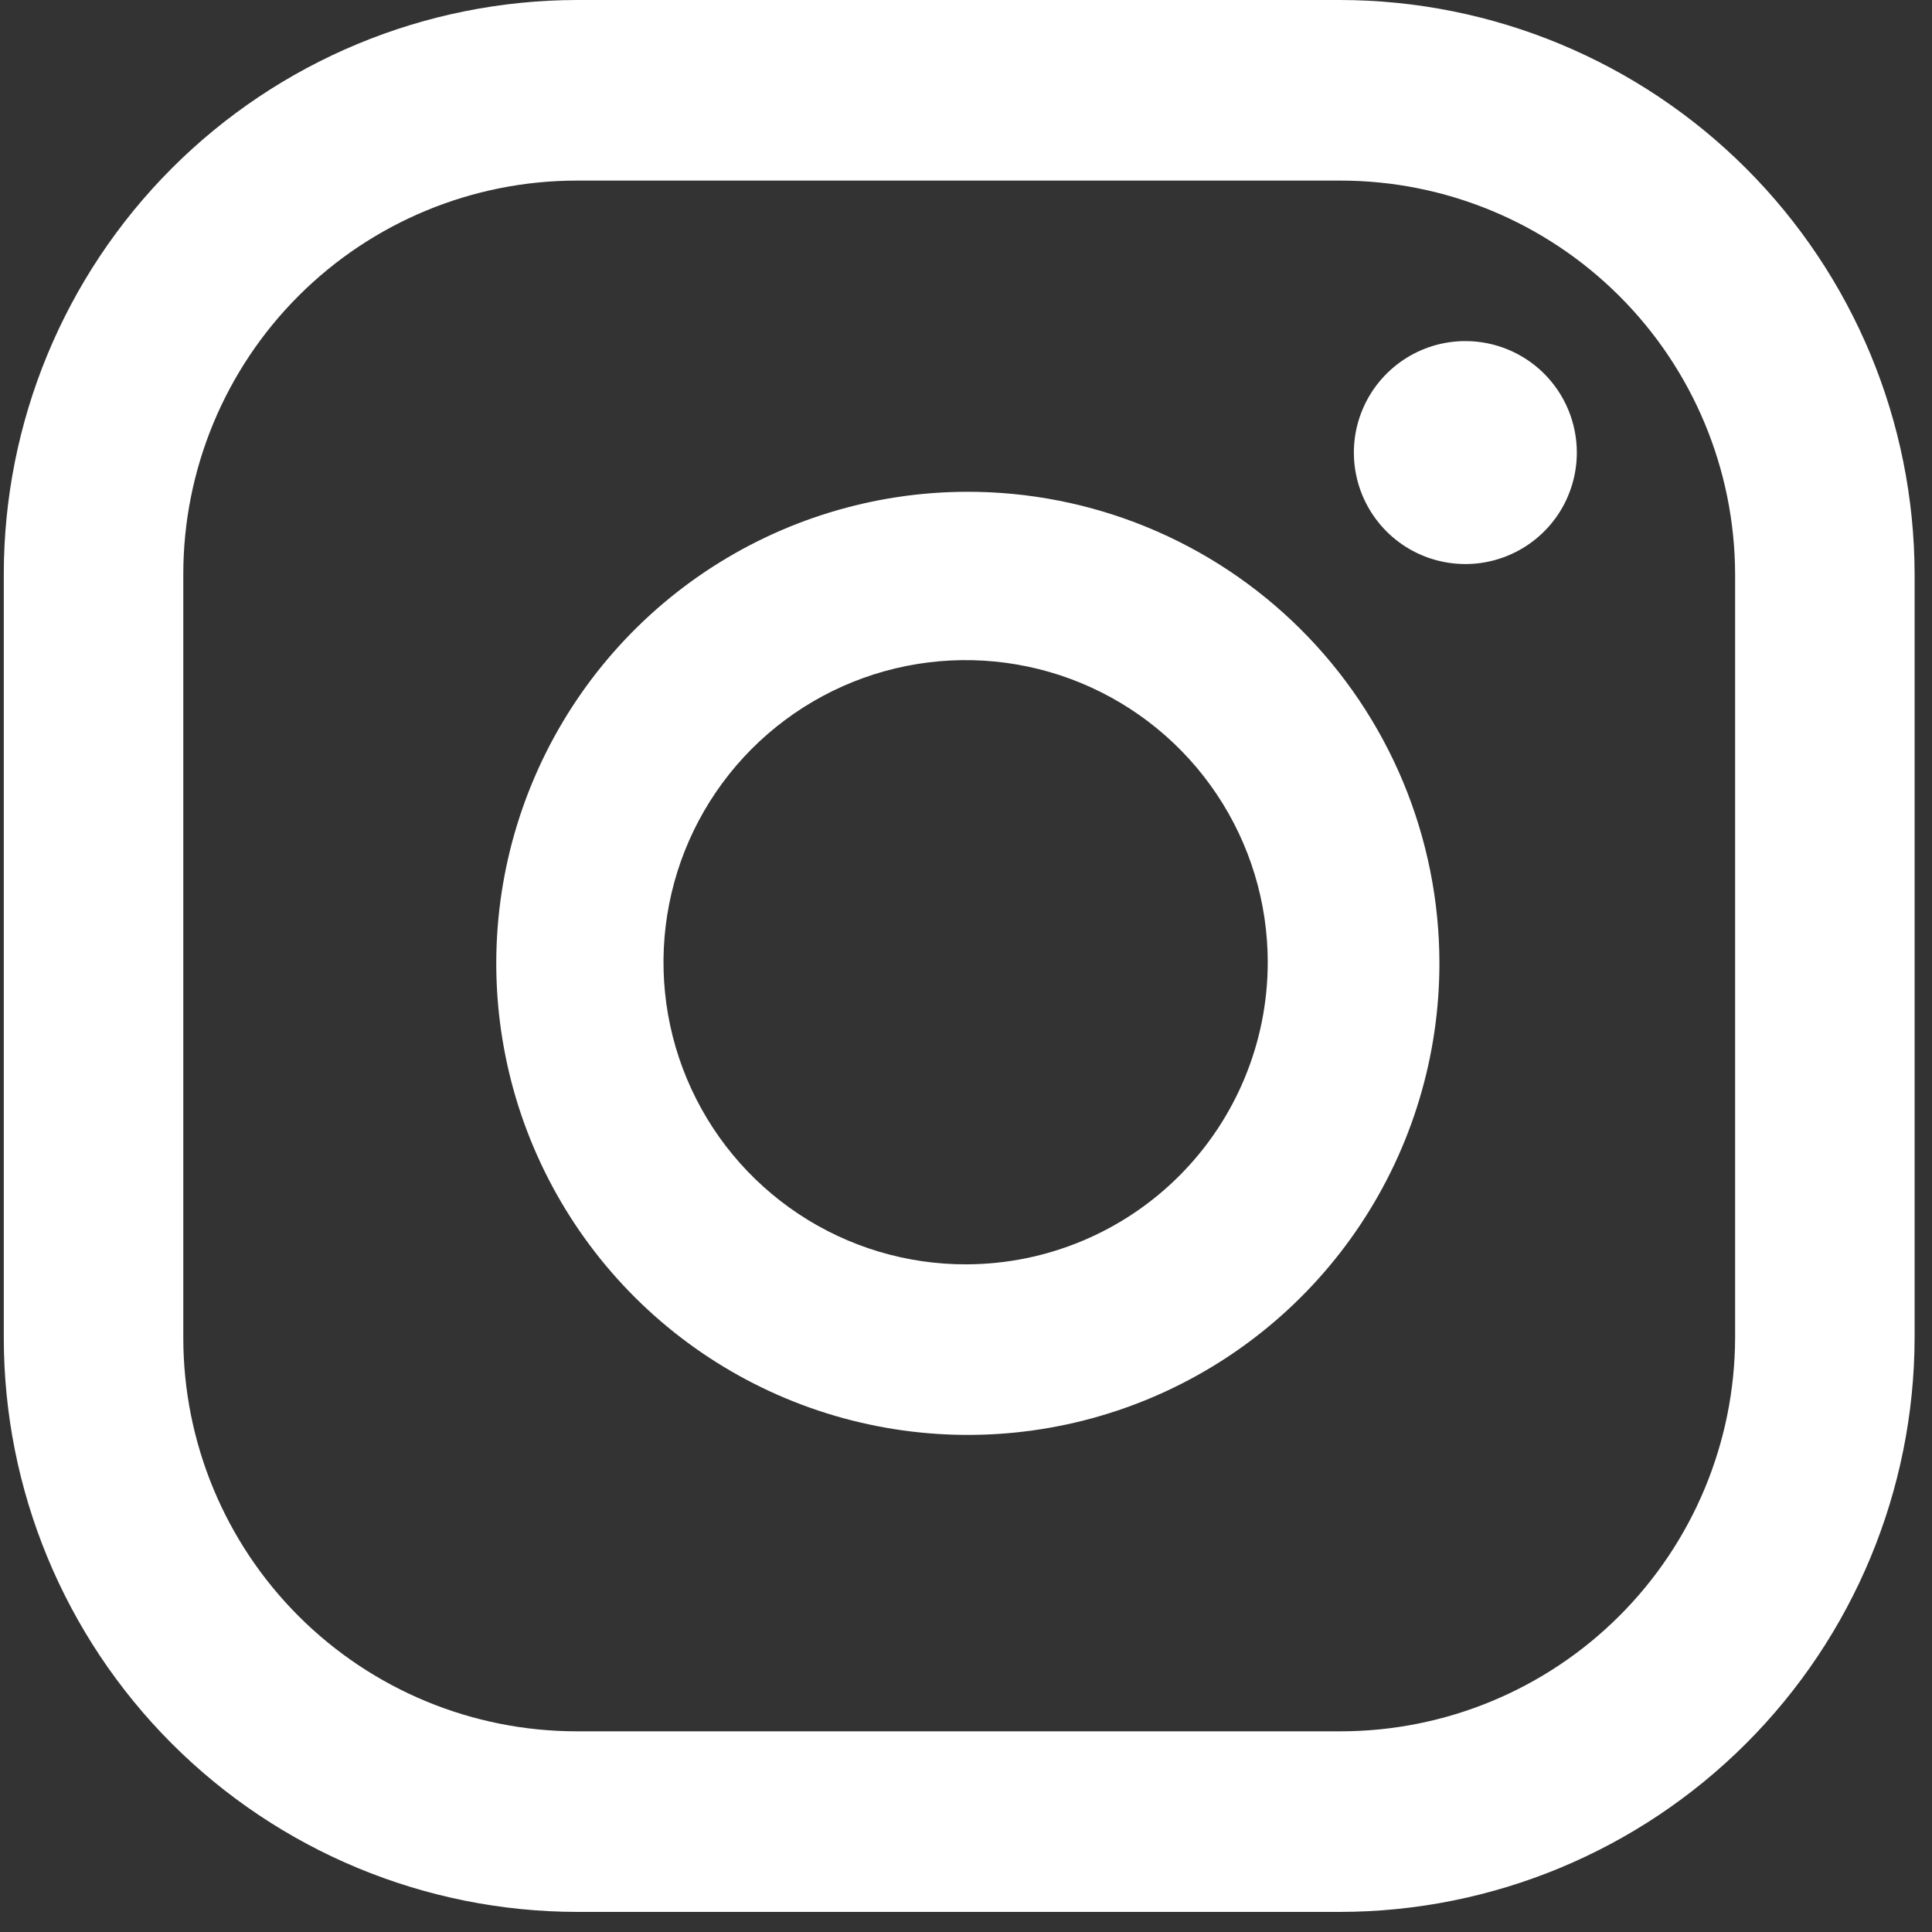 <svg width="55" height="55" viewBox="0 0 55 55" fill="none" xmlns="http://www.w3.org/2000/svg">
<rect x="0" y="0" width="55" height="55" fill="#333333" stroke="none"/>
<path d="M41.716 9.71C41.088 9.71 40.474 9.896 39.953 10.245C39.431 10.594 39.024 11.089 38.784 11.669C38.543 12.249 38.48 12.887 38.603 13.503C38.725 14.118 39.028 14.684 39.471 15.128C39.915 15.572 40.481 15.874 41.096 15.996C41.712 16.119 42.35 16.056 42.93 15.816C43.51 15.575 44.006 15.169 44.355 14.647C44.703 14.125 44.889 13.511 44.889 12.884C44.889 12.042 44.555 11.235 43.96 10.639C43.365 10.044 42.557 9.71 41.716 9.71Z" fill="white"/>
<path d="M27.521 14C24.866 14.006 22.272 14.8 20.068 16.28C17.864 17.761 16.148 19.861 15.138 22.317C14.127 24.772 13.868 27.472 14.392 30.075C14.916 32.678 16.201 35.067 18.082 36.94C19.964 38.813 22.359 40.086 24.965 40.597C27.57 41.109 30.269 40.837 32.719 39.815C35.17 38.793 37.262 37.068 38.732 34.856C40.202 32.645 40.983 30.048 40.977 27.393C40.973 25.63 40.621 23.885 39.943 22.258C39.264 20.631 38.272 19.153 37.023 17.91C35.773 16.666 34.291 15.681 32.66 15.01C31.03 14.339 29.284 13.996 27.521 14ZM27.521 35.993C25.818 36 24.152 35.501 22.734 34.559C21.315 33.618 20.208 32.277 19.552 30.706C18.896 29.135 18.721 27.405 19.05 25.735C19.378 24.064 20.195 22.529 21.396 21.323C22.598 20.117 24.13 19.294 25.799 18.96C27.469 18.625 29.2 18.794 30.773 19.444C32.346 20.094 33.691 21.196 34.638 22.611C35.584 24.026 36.09 25.691 36.09 27.393C36.09 29.668 35.188 31.851 33.582 33.463C31.976 35.075 29.796 35.985 27.521 35.993Z" fill="white"/>
<path d="M38.16 54.428H16.421C12.092 54.42 7.943 52.694 4.884 49.63C1.826 46.566 0.108 42.413 0.108 38.084V16.344C0.108 12.015 1.826 7.863 4.884 4.798C7.943 1.734 12.092 0.008 16.421 0H38.16C42.493 0.008 46.645 1.733 49.709 4.796C52.772 7.86 54.496 12.012 54.505 16.344V38.084C54.496 42.416 52.772 46.569 49.709 49.632C46.645 52.695 42.493 54.42 38.16 54.428ZM16.421 5.141C13.45 5.141 10.6 6.322 8.499 8.423C6.398 10.524 5.218 13.373 5.218 16.344V38.084C5.218 41.055 6.398 43.905 8.499 46.006C10.6 48.107 13.45 49.287 16.421 49.287H38.16C41.135 49.287 43.987 48.108 46.093 46.008C48.2 43.907 49.387 41.058 49.395 38.084V16.344C49.387 13.37 48.2 10.521 46.093 8.421C43.987 6.321 41.135 5.141 38.16 5.141H16.421Z" fill="white"/>
</svg>
